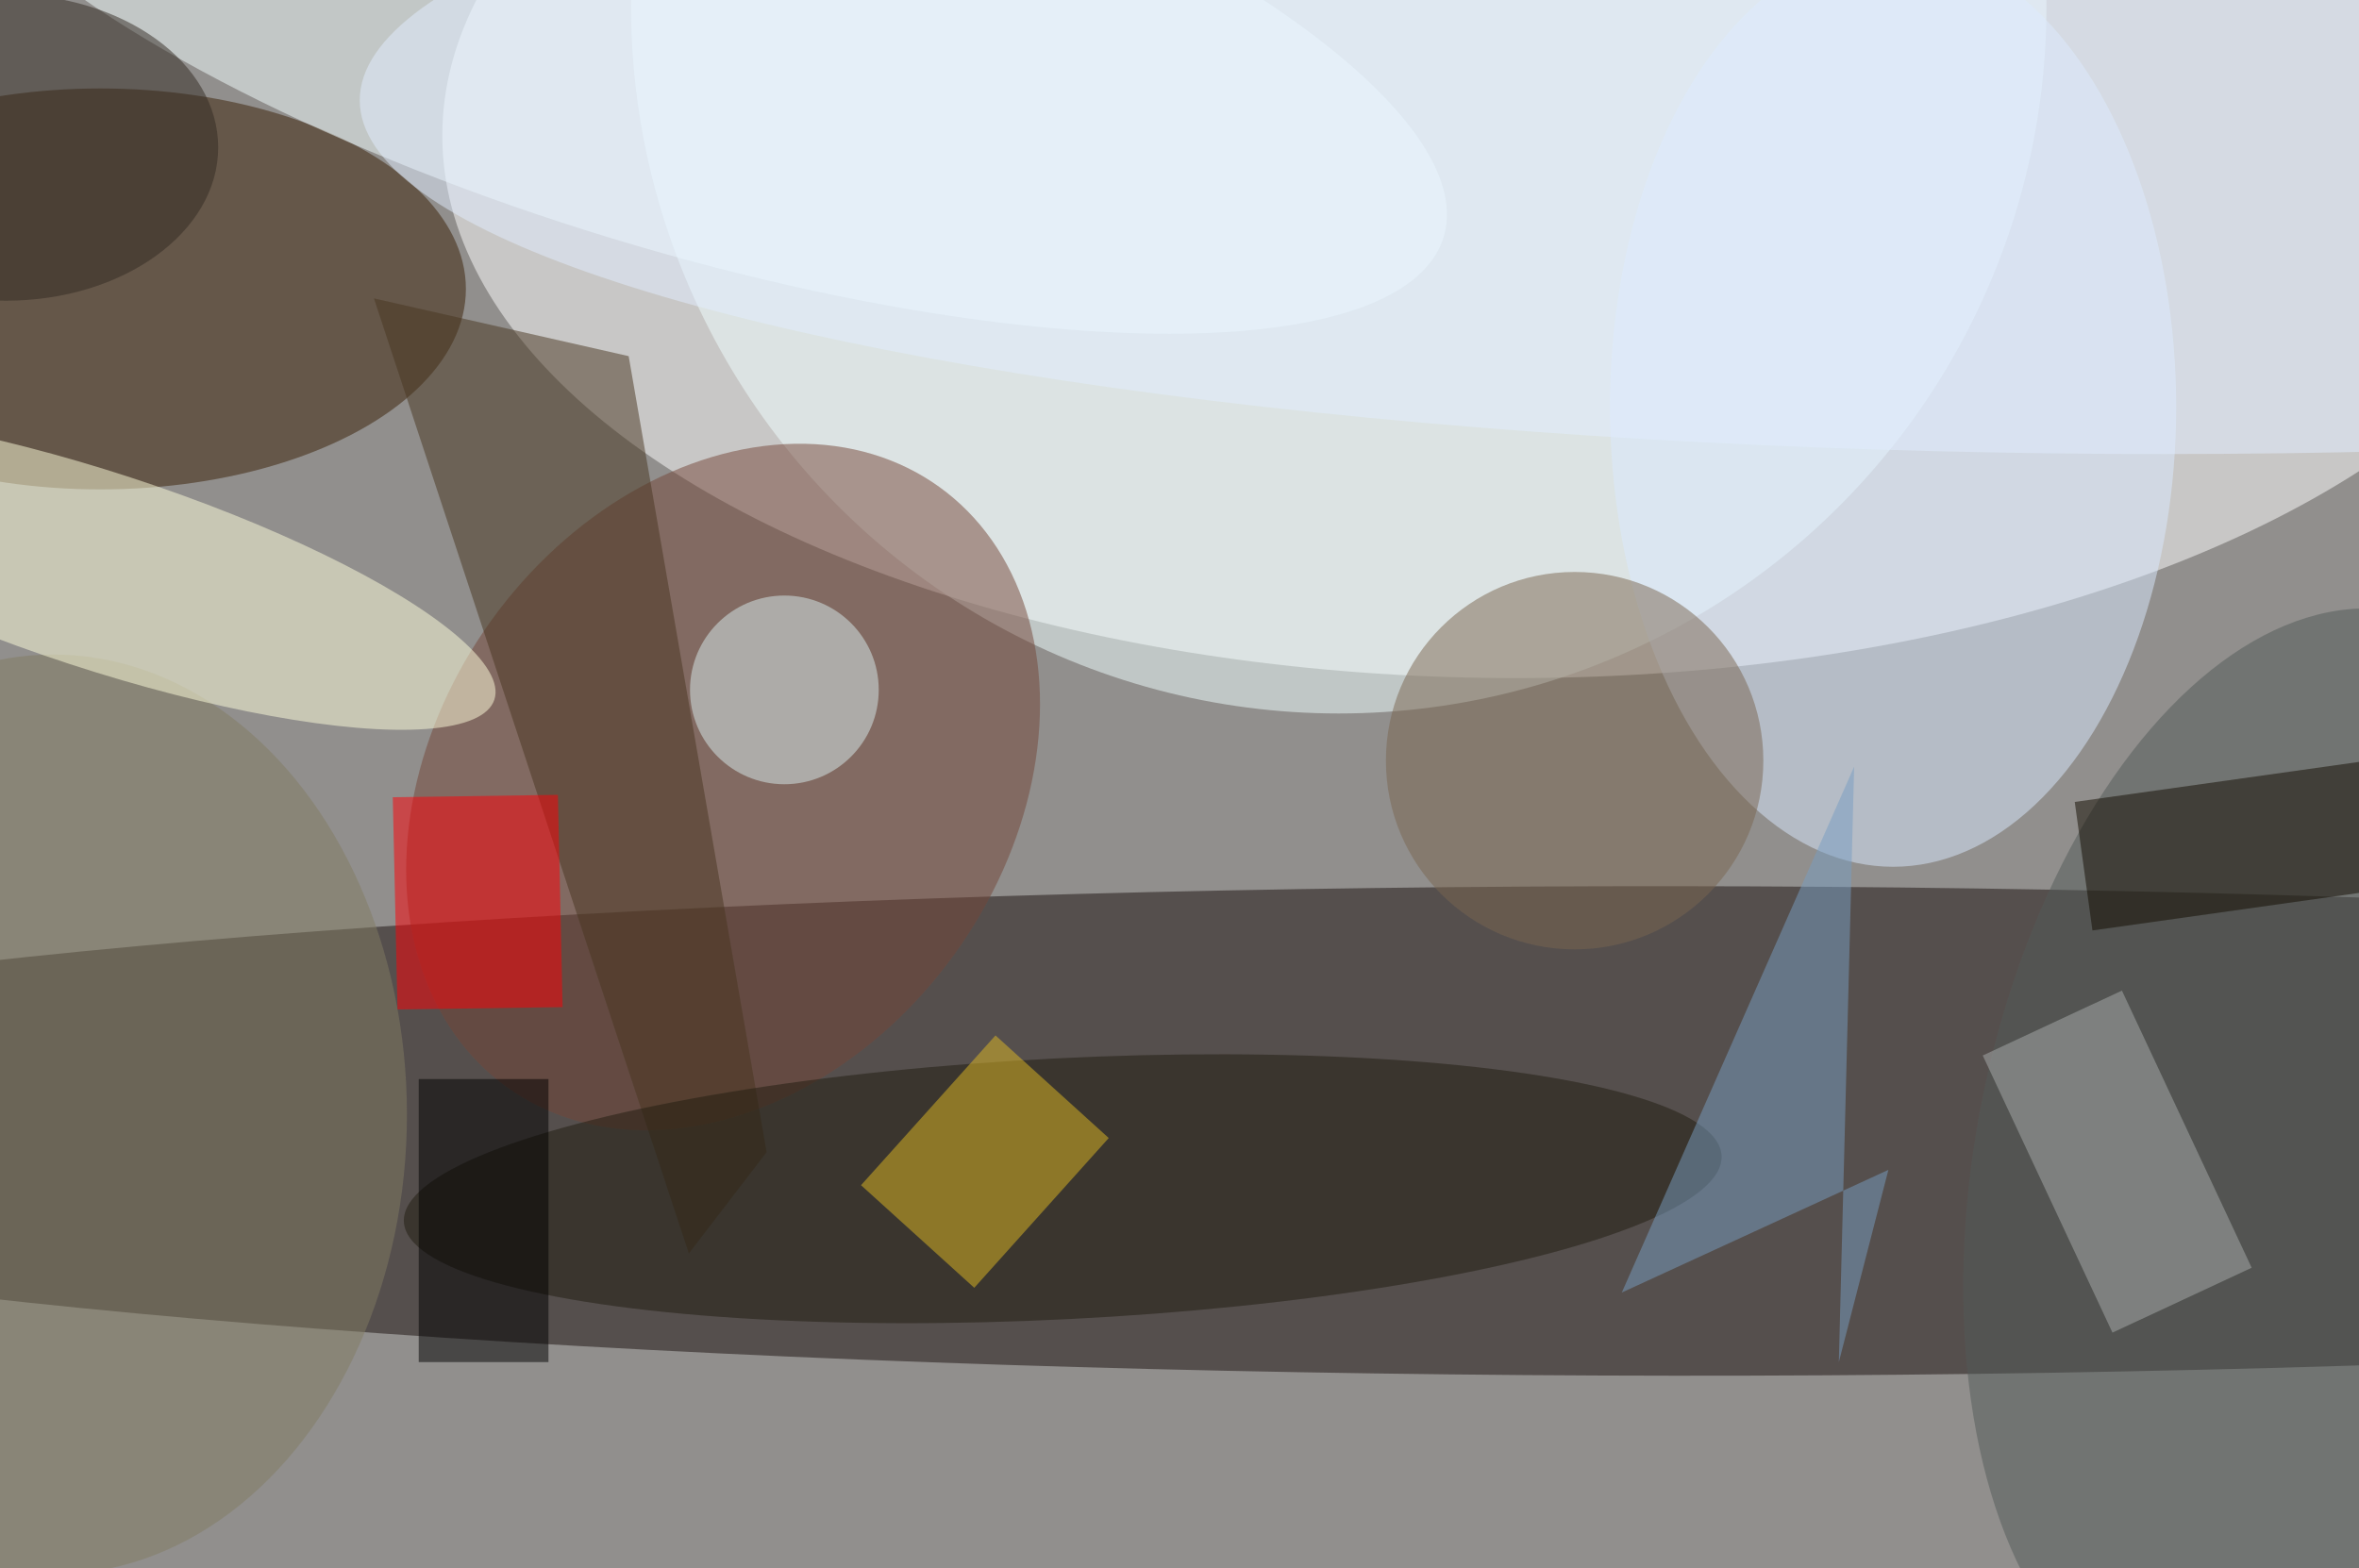 <svg xmlns="http://www.w3.org/2000/svg" viewBox="0 0 200 133"><filter id="b"><feGaussianBlur stdDeviation="12" /></filter><path fill="#918f8d" d="M0 0h200v133H0z"/><g filter="url(#b)" transform="translate(.5 .5)" fill-opacity=".5"><ellipse fill="#fff" cx="128" cy="11" rx="91" ry="46"/><ellipse fill="#1a110e" rx="1" ry="1" transform="matrix(-197.229 -.148 .016 -20.755 141.5 95.4)"/><ellipse fill="#f1ffff" cx="113" rx="60" ry="60"/><ellipse fill="#3b2006" cx="8" cy="24" rx="31" ry="17"/><ellipse fill="#744739" rx="1" ry="1" transform="rotate(-144.2 41.1 23.3) scale(24.204 31.364)"/><ellipse fill="#daeaff" cx="160" cy="34" rx="24" ry="39"/><ellipse fill="#525a58" rx="1" ry="1" transform="matrix(-9.305 46.614 -26.254 -5.241 193.8 98)"/><ellipse fill="#f4ffff" rx="1" ry="1" transform="matrix(-5.992 19.723 -64.495 -19.595 57.4 0)"/><ellipse fill="#837d63" cx="4" cy="94" rx="30" ry="39"/><ellipse fill="#ffd" rx="1" ry="1" transform="matrix(-2.585 7.909 -33.415 -10.922 8 47.9)"/><path fill="#483720" d="M57.9 105.8l-26.7-81 21.6 4.9 11.7 67.5z"/><ellipse fill="#201d11" rx="1" ry="1" transform="matrix(-55.861 2.801 -.554 -11.053 89.6 100.3)"/><ellipse fill="#7b6650" cx="133" cy="64" rx="16" ry="16"/><ellipse fill="#d9efee" cx="66" cy="58" rx="8" ry="8"/><path fill="#ff0006" d="M46.8 66.9l.4 18-14 .2-.4-18z"/><path fill="#120c00" d="M203.1 63.6l1.5 10.9-27.7 3.9-1.5-10.9z"/><path fill="#abafae" d="M190.4 107l-11.8 5.5-11-23.5 11.8-5.5z"/><path fill="#e1ba24" d="M83.9 87.3l9.6 8.7-11.4 12.7-9.6-8.7z"/><path fill="#789fc3" d="M155.4 115l1.3-50.5-19.7 44.6 22.6-10.4z"/><path d="M35 91h11v24H35z"/><ellipse fill="#322a23" cy="12" rx="18" ry="13"/><ellipse fill="#e2eeff" cx="183" cy="8" rx="153" ry="30"/></g></svg>